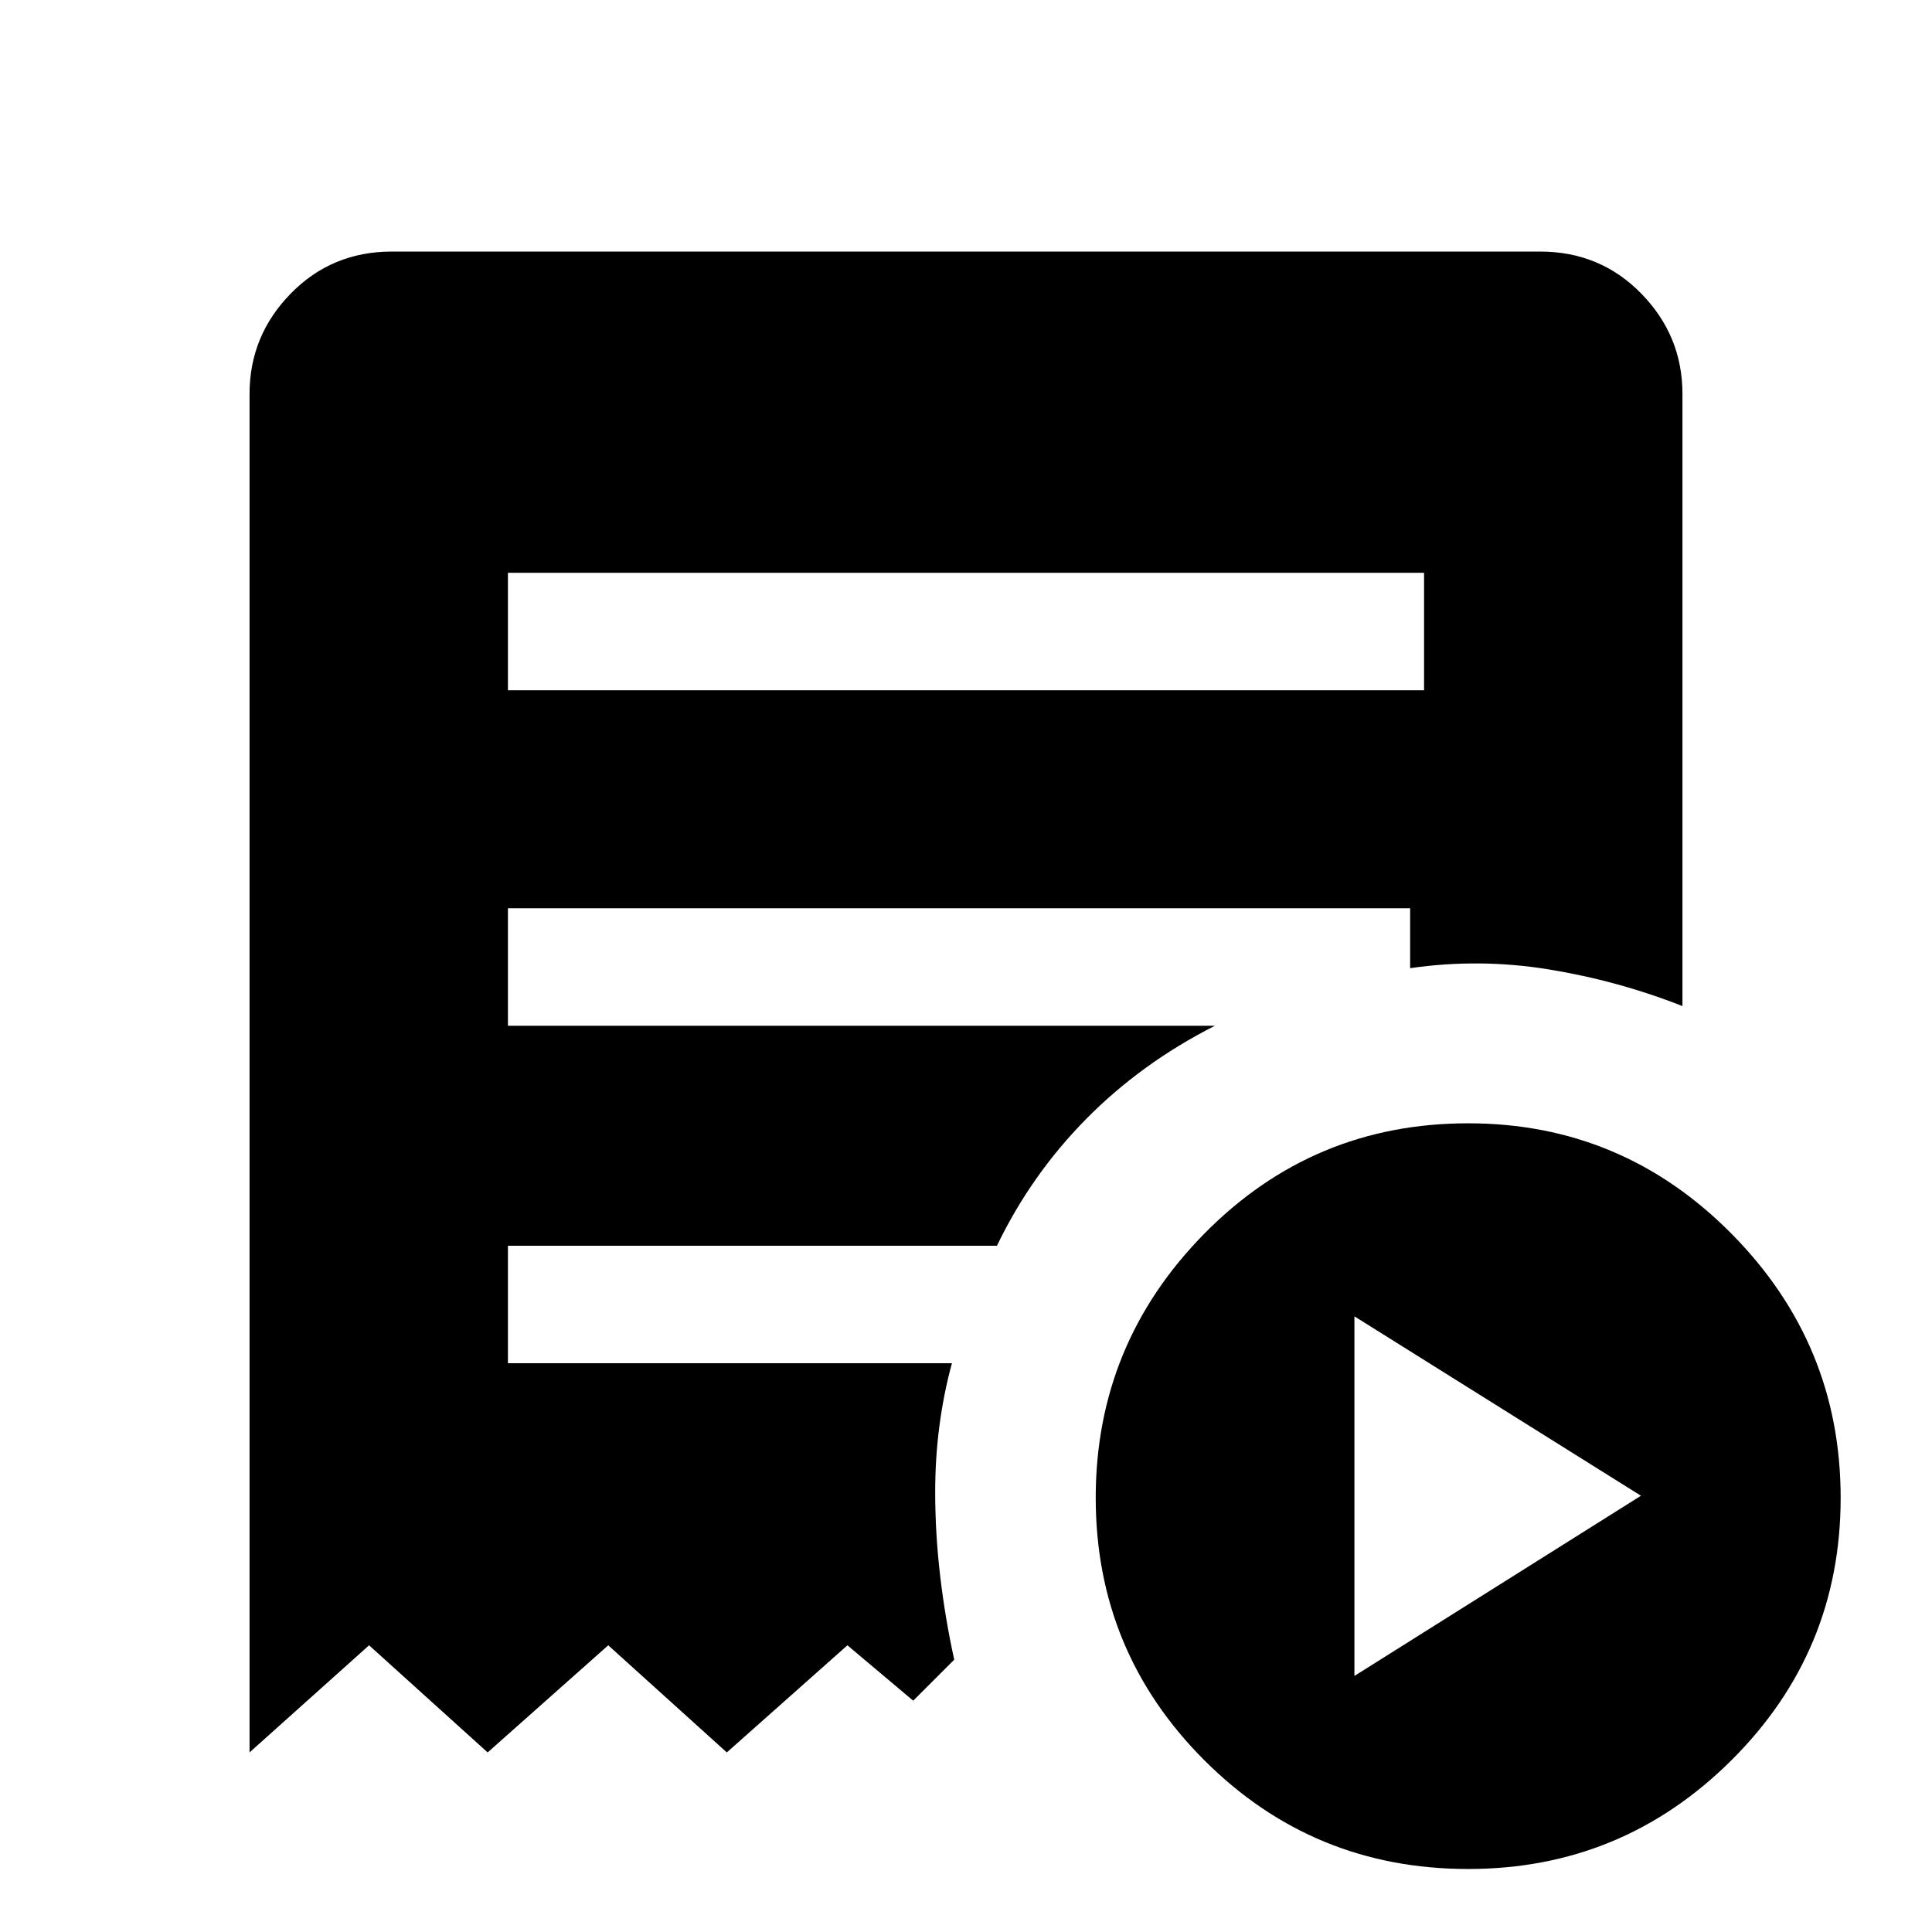 <svg xmlns="http://www.w3.org/2000/svg" height="48" viewBox="0 -960 960 960" width="48"><path d="m673-127.23 142.38-89.54L673-305.92v178.69ZM252.39-617h455.22v-58.38H252.39V-617ZM729.54-31.31q-77.08 0-131.08-54-54-54-54-130.46 0-76.46 54-131.27 54-54.8 131.08-54.8 76.46 0 130.77 54.8 54.3 54.81 54.3 131.27 0 76.46-54.3 130.46-54.31 54-130.77 54ZM124-89.23v-675.08q0-28.84 20.42-49.77Q164.85-835 194.69-835h570.62q29.84 0 50.27 20.92Q836-793.15 836-764.31v304.23q-32-12.61-66.43-18.23-34.42-5.61-68.88-.61v-29.77h-448.3v58.38h351.3q-36.54 18.54-63.92 46.27-27.39 27.73-44.39 63.04H252.39v58.38H473q-4.15 15.31-6.23 31.31-2.08 16-2.08 32.69 0 20.54 2.46 41.58t7 41.73l-20.38 20.38-32.69-27.53-59.93 53.23-58.92-53.23-59.92 53.23-58.92-53.23L124-89.23Z"/></svg>